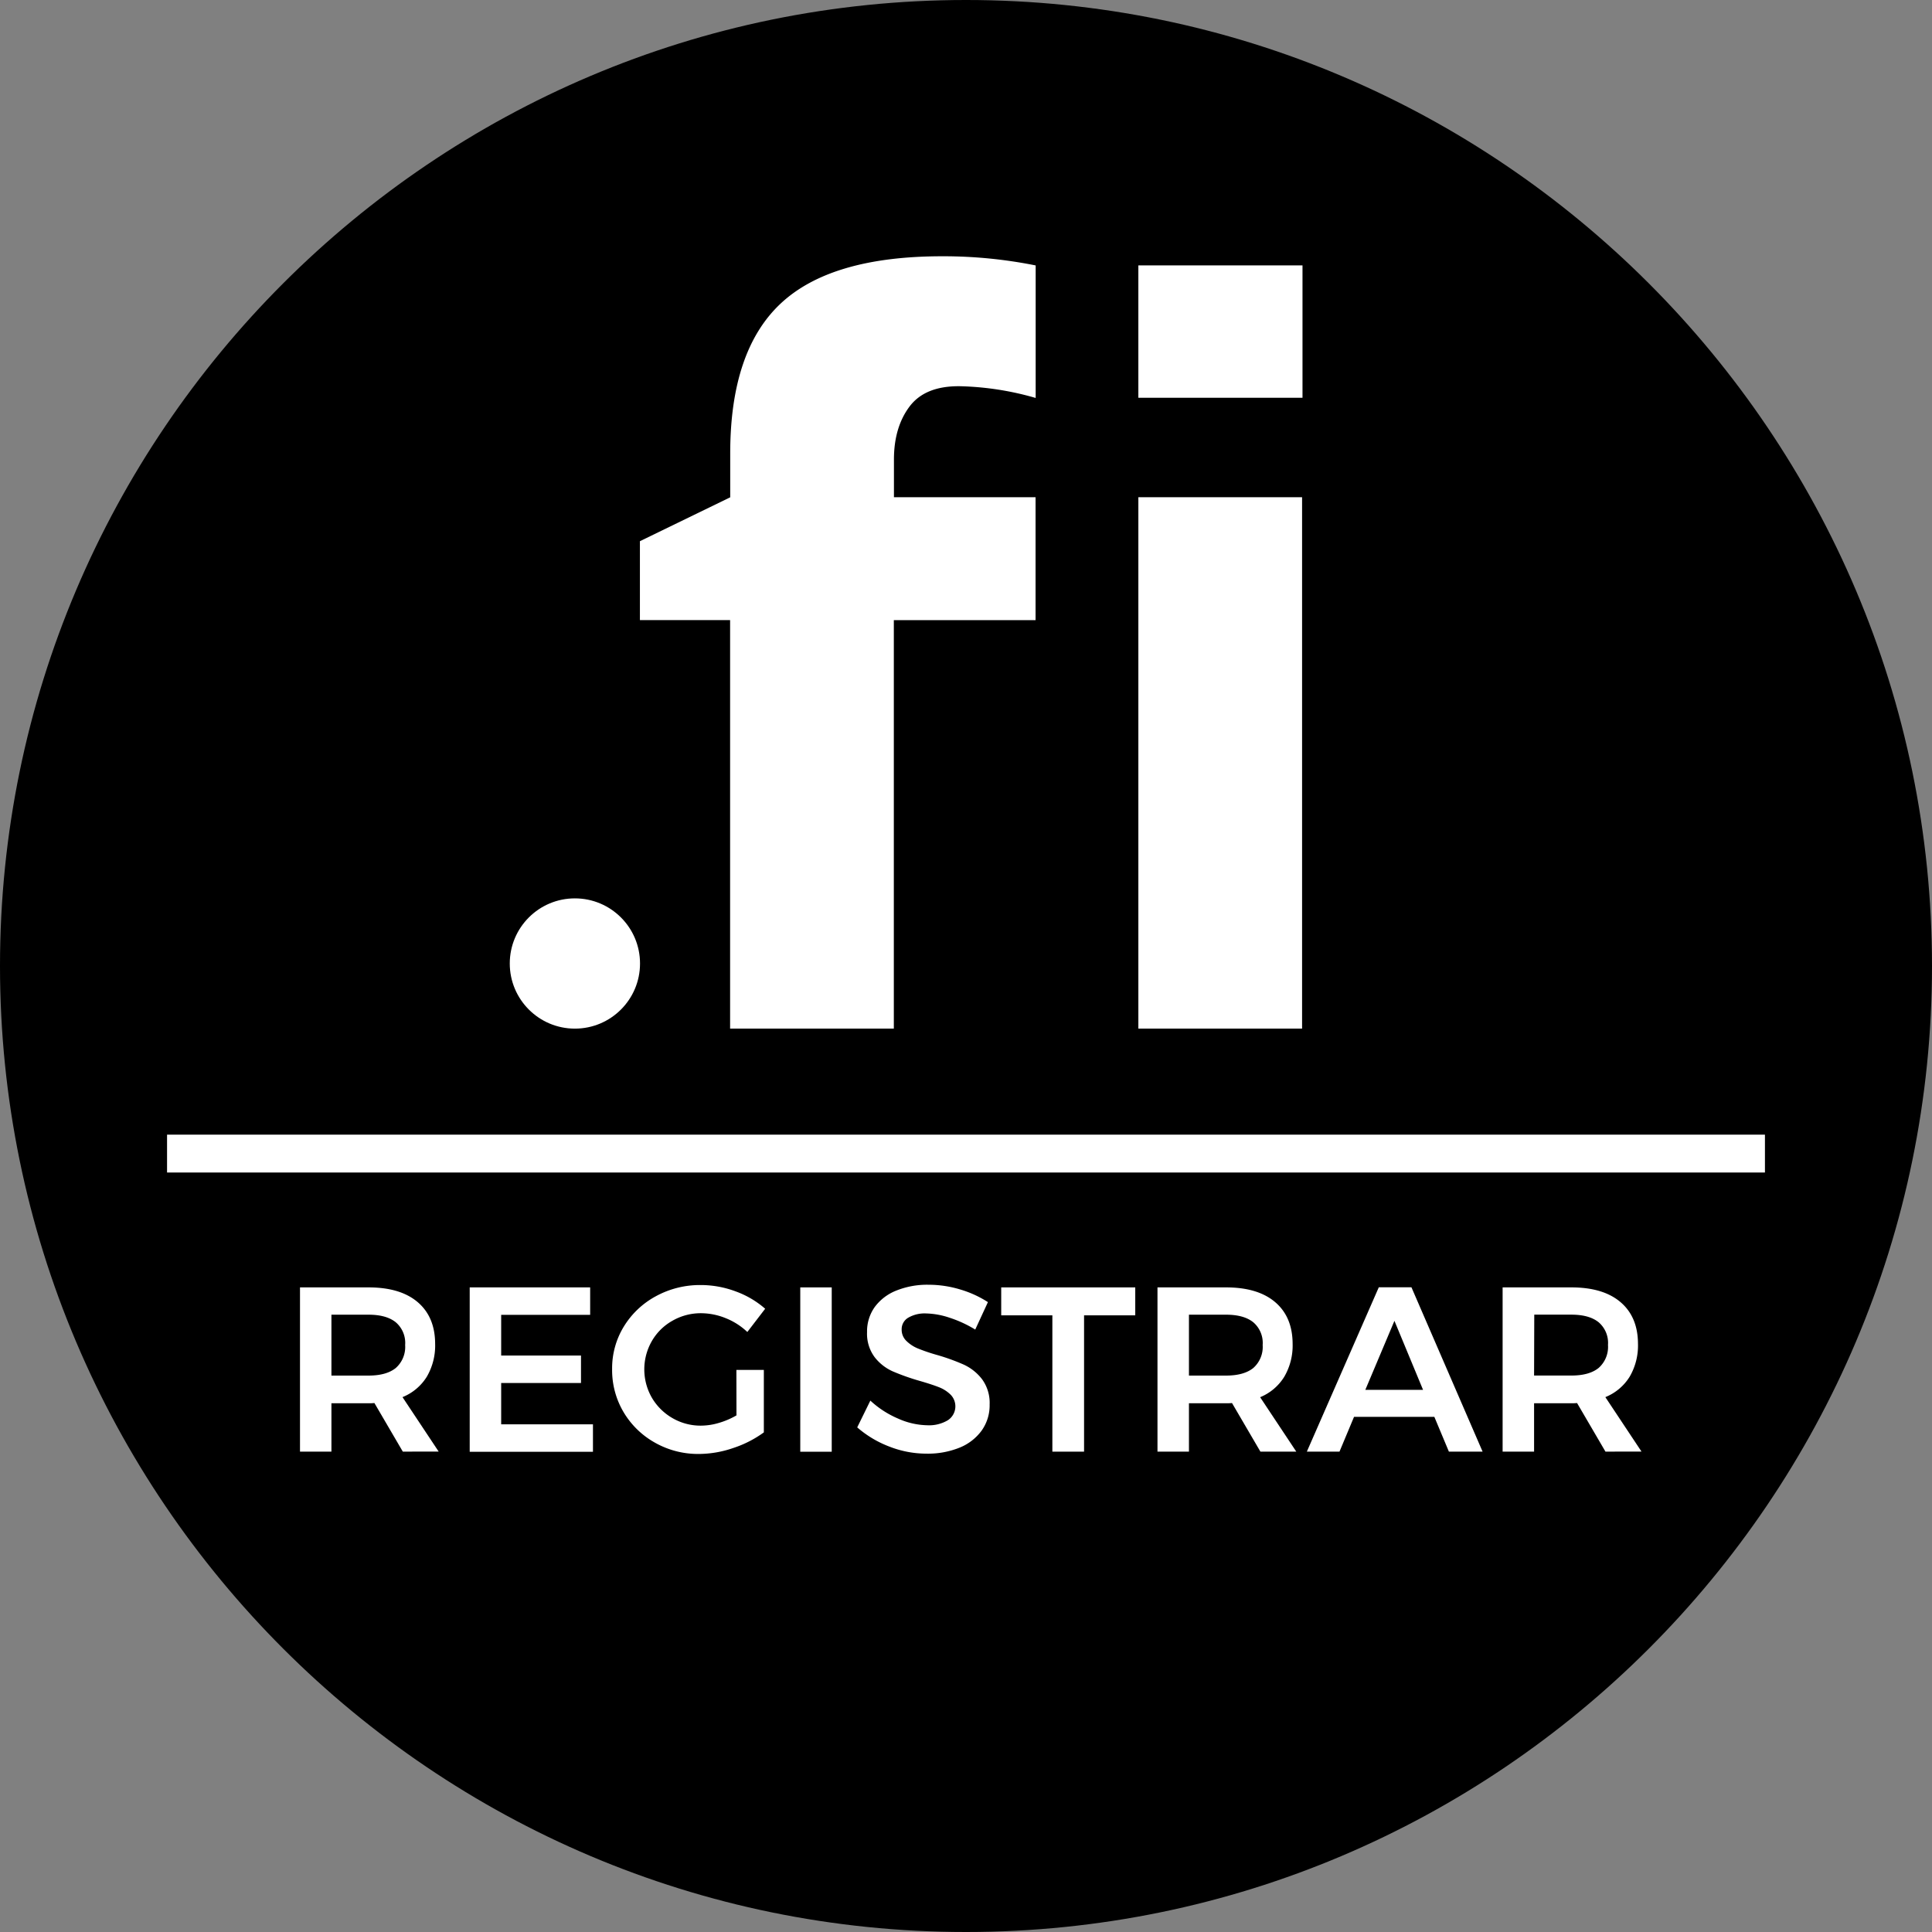 <svg xmlns="http://www.w3.org/2000/svg" width="510.24" height="510.24" viewBox="0 0 510.24 510.24"><rect x="0" y="0" width="510.24" height="510.24" fill="#808080" stroke="none"/><defs><style>.a{fill:#fff;}</style></defs><title>verkkotunnus_registrar_mv</title><path d="M255.12,0C114.45,0,0,114.45,0,255.12S114.45,510.24,255.12,510.24,510.24,395.79,510.24,255.12,395.77,0,255.12,0"/><path class="a" d="M343.88,271.65H300.64V131.31h43.24Z"/><rect class="a" x="300.64" y="70.09" width="43.35" height="34.96"/><path class="a" d="M236.09,121.38q0-8.51,4.11-14T253.52,102a78.09,78.09,0,0,1,20,3.1v-35a123.84,123.84,0,0,0-24.67-2.42q-29.35,0-42.67,12.48t-13.33,39.56v11.62L169,142.93v20.84h23.82V271.65h43.24V163.78h37.43V131.31H236.09Z"/><circle class="a" cx="151.83" cy="254.46" r="17.2"/><rect class="a" x="44.12" y="299.66" width="422" height="10"/><path class="a" d="M106.38,383.37l-7.5-12.83a13.67,13.67,0,0,1-1.55.06h-9.8v12.77H79.23V340h18.1q8.43,0,13,3.91t4.59,11a16.32,16.32,0,0,1-2.2,8.68,13.47,13.47,0,0,1-6.42,5.39l9.55,14.38ZM87.53,363.29h9.8q4.71,0,7.19-2a7.42,7.42,0,0,0,2.48-6.08,7.17,7.17,0,0,0-2.48-6q-2.48-2-7.19-2h-9.8Z"/><path class="a" d="M124.05,340h31.81v7.25h-23.5V358h21.08v7.25H132.36v10.91H156.6v7.25H124.05Z"/><path class="a" d="M194.48,361.8h7.25v16.49a29,29,0,0,1-8.06,4.12,28.21,28.21,0,0,1-9.11,1.58,23.12,23.12,0,0,1-11.62-3,22.22,22.22,0,0,1-8.28-8.09,21.74,21.74,0,0,1-3-11.32,21.09,21.09,0,0,1,3.1-11.25,22.34,22.34,0,0,1,8.46-8,24.26,24.26,0,0,1,11.87-2.95,26.29,26.29,0,0,1,9.18,1.67,24.4,24.4,0,0,1,7.81,4.59l-4.71,6.14a17.89,17.89,0,0,0-5.73-3.66,17.49,17.49,0,0,0-6.54-1.3,15,15,0,0,0-7.53,2,14.38,14.38,0,0,0-5.42,5.36,15,15,0,0,0,0,14.94,14.9,14.9,0,0,0,5.43,5.39,14.75,14.75,0,0,0,7.56,2,16.73,16.73,0,0,0,4.68-.71,20.81,20.81,0,0,0,4.68-2Z"/><path class="a" d="M211.35,340h8.31v43.4h-8.31Z"/><path class="a" d="M250.75,348a20.68,20.68,0,0,0-6.17-1.12,8.64,8.64,0,0,0-4.71,1.12,3.5,3.5,0,0,0-1.74,3.1,4.08,4.08,0,0,0,1.21,3,9.44,9.44,0,0,0,3,2,48,48,0,0,0,5,1.71,54.61,54.61,0,0,1,7.22,2.6,12.9,12.9,0,0,1,4.8,3.84,10.58,10.58,0,0,1,2,6.7,11.45,11.45,0,0,1-2.14,6.91,13.4,13.4,0,0,1-5.89,4.5,22.34,22.34,0,0,1-8.59,1.55,27,27,0,0,1-9.92-1.89,28.15,28.15,0,0,1-8.43-5.05l3.47-7.07a25.36,25.36,0,0,0,7.38,4.77,19.61,19.61,0,0,0,7.63,1.74,9.68,9.68,0,0,0,5.46-1.33,4.39,4.39,0,0,0,.77-6.7,9,9,0,0,0-3.07-2q-1.86-.74-5.08-1.67a59.79,59.79,0,0,1-7.19-2.54,12.48,12.48,0,0,1-4.77-3.75,10.34,10.34,0,0,1-2-6.6,11.07,11.07,0,0,1,2-6.6,13,13,0,0,1,5.7-4.37,21.88,21.88,0,0,1,8.53-1.55,28.84,28.84,0,0,1,8.34,1.24,28.21,28.21,0,0,1,7.35,3.35l-3.35,7.25A31.42,31.42,0,0,0,250.75,348Z"/><path class="a" d="M264.42,340h35.4v7.38H286.3v36h-8.37v-36H264.42Z"/><path class="a" d="M332.87,383.37l-7.5-12.83a13.67,13.67,0,0,1-1.55.06H314v12.77h-8.31V340h18.1q8.43,0,13,3.91t4.59,11a16.32,16.32,0,0,1-2.2,8.68A13.47,13.47,0,0,1,332.8,369l9.55,14.38ZM314,363.29h9.8q4.71,0,7.19-2a7.42,7.42,0,0,0,2.48-6.08,7.17,7.17,0,0,0-2.48-6q-2.48-2-7.19-2H314Z"/><path class="a" d="M382.65,383.37l-3.84-9.18H357.6l-3.84,9.18h-8.62l19-43.4h8.62l18.79,43.4Zm-22.07-16.31h15.25l-7.56-18.23Z"/><path class="a" d="M424,383.37l-7.5-12.83a13.67,13.67,0,0,1-1.55.06h-9.8v12.77h-8.31V340H415q8.43,0,13,3.91t4.59,11a16.32,16.32,0,0,1-2.2,8.68,13.47,13.47,0,0,1-6.42,5.39l9.55,14.38Zm-18.85-20.09H415q4.71,0,7.19-2a7.42,7.42,0,0,0,2.48-6.08,7.17,7.17,0,0,0-2.48-6q-2.48-2-7.19-2h-9.8Z"/></svg>